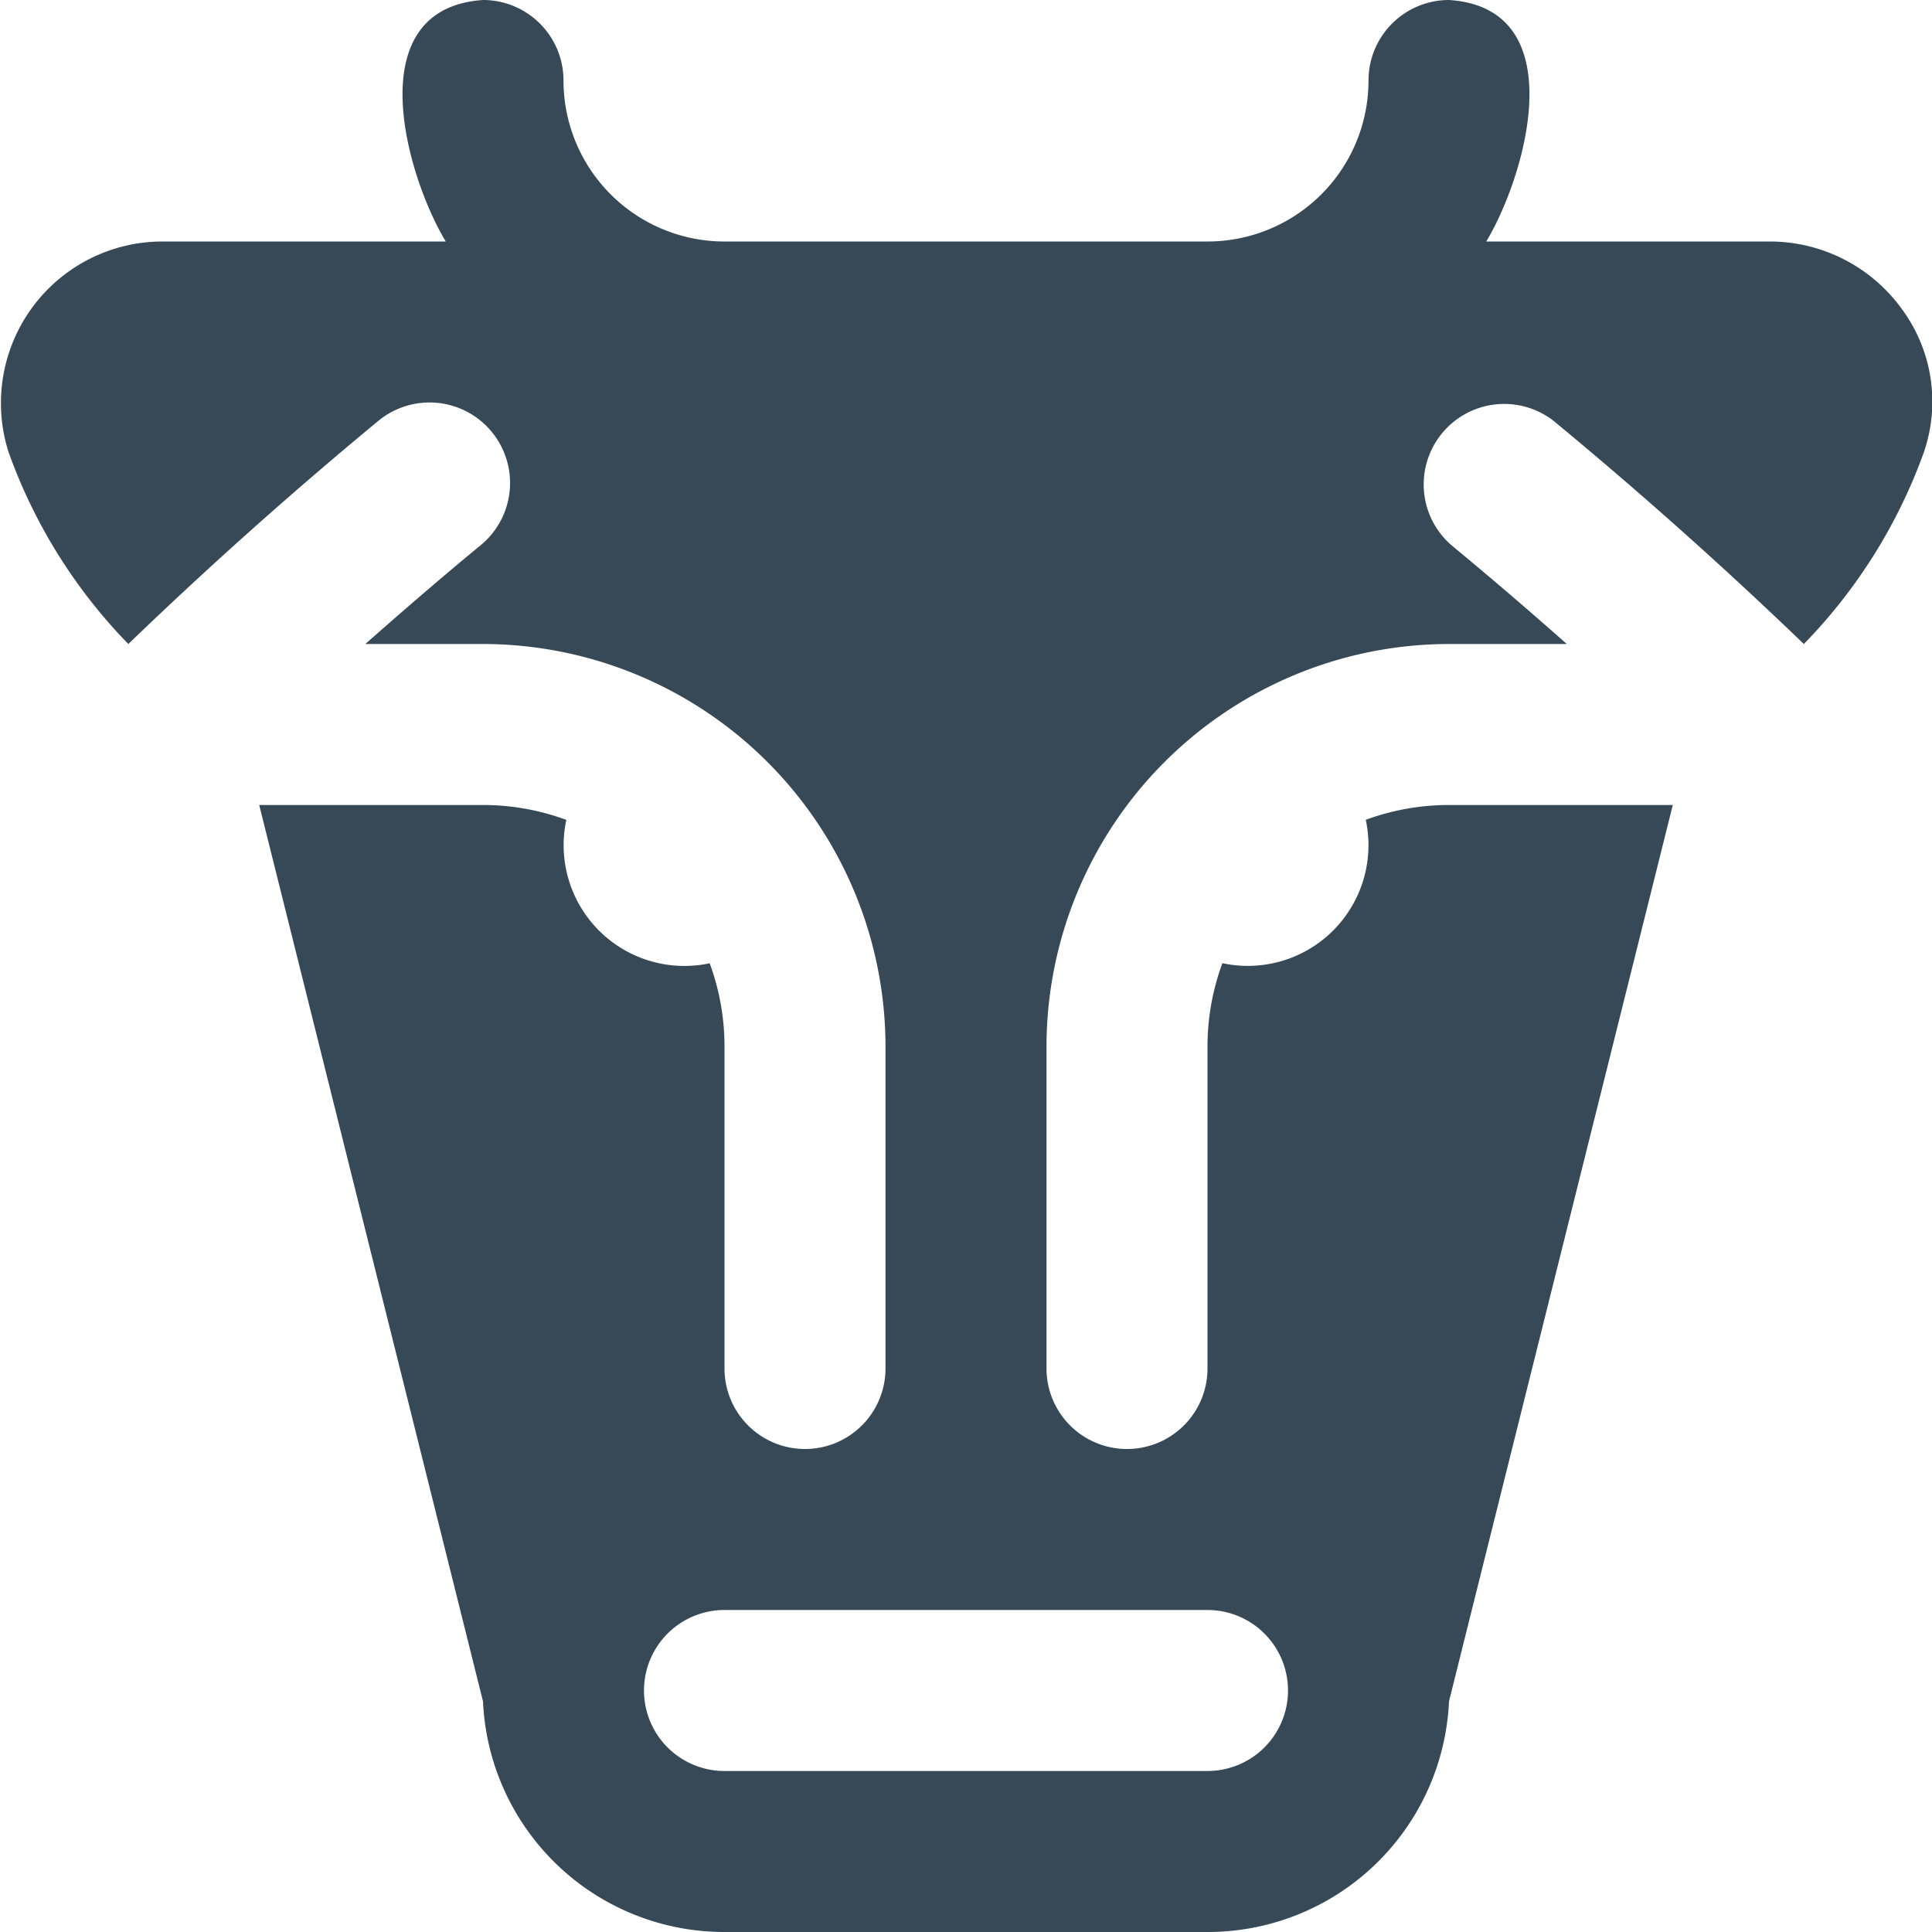 <svg xmlns="http://www.w3.org/2000/svg" width="24" height="24" fill="none" viewBox="0 0 24 24">
  <g clip-path="url(#a)">
    <path fill="#374957" d="M23.63 3.845A2.024 2.024 0 0 0 21.988 3h-3.525C18.97 2.152 19.539.1 18 0a1 1 0 0 0-1 1 2 2 0 0 1-2 2H9a2 2 0 0 1-2-2 1 1 0 0 0-1-1c-1.54.105-.97 2.151-.463 3H2.013A2.007 2.007 0 0 0 .106 5.615 6.6 6.6 0 0 0 1.594 8 54.78 54.78 0 0 1 4.7 5.228a1 1 0 1 1 1.272 1.544c-.518.426-1 .846-1.434 1.228H6a5.006 5.006 0 0 1 5 5v4a1 1 0 1 1-2 0v-4a2.99 2.99 0 0 0-.184-1.034 1.5 1.5 0 0 1-1.781-1.781A2.985 2.985 0 0 0 6 10H3.22L6 21.135A3 3 0 0 0 9 24h6a3 3 0 0 0 3-2.865L20.78 10H18a2.99 2.99 0 0 0-1.034.184 1.499 1.499 0 0 1-1.781 1.781A2.987 2.987 0 0 0 15 13v4a1 1 0 1 1-2 0v-4a5.006 5.006 0 0 1 5-5h1.463c-.43-.382-.916-.8-1.434-1.228a1 1 0 0 1 1.27-1.544A54.897 54.897 0 0 1 22.408 8 6.613 6.613 0 0 0 23.9 5.615a1.936 1.936 0 0 0-.27-1.77ZM15 20a1 1 0 0 1 0 2H9a1 1 0 0 1 0-2h6Z"/>
  </g>
  <defs>
    <clipPath id="a">
      <path fill="#fff" d="M0 0h24v24H0z"/>
    </clipPath>
  </defs>
</svg>
